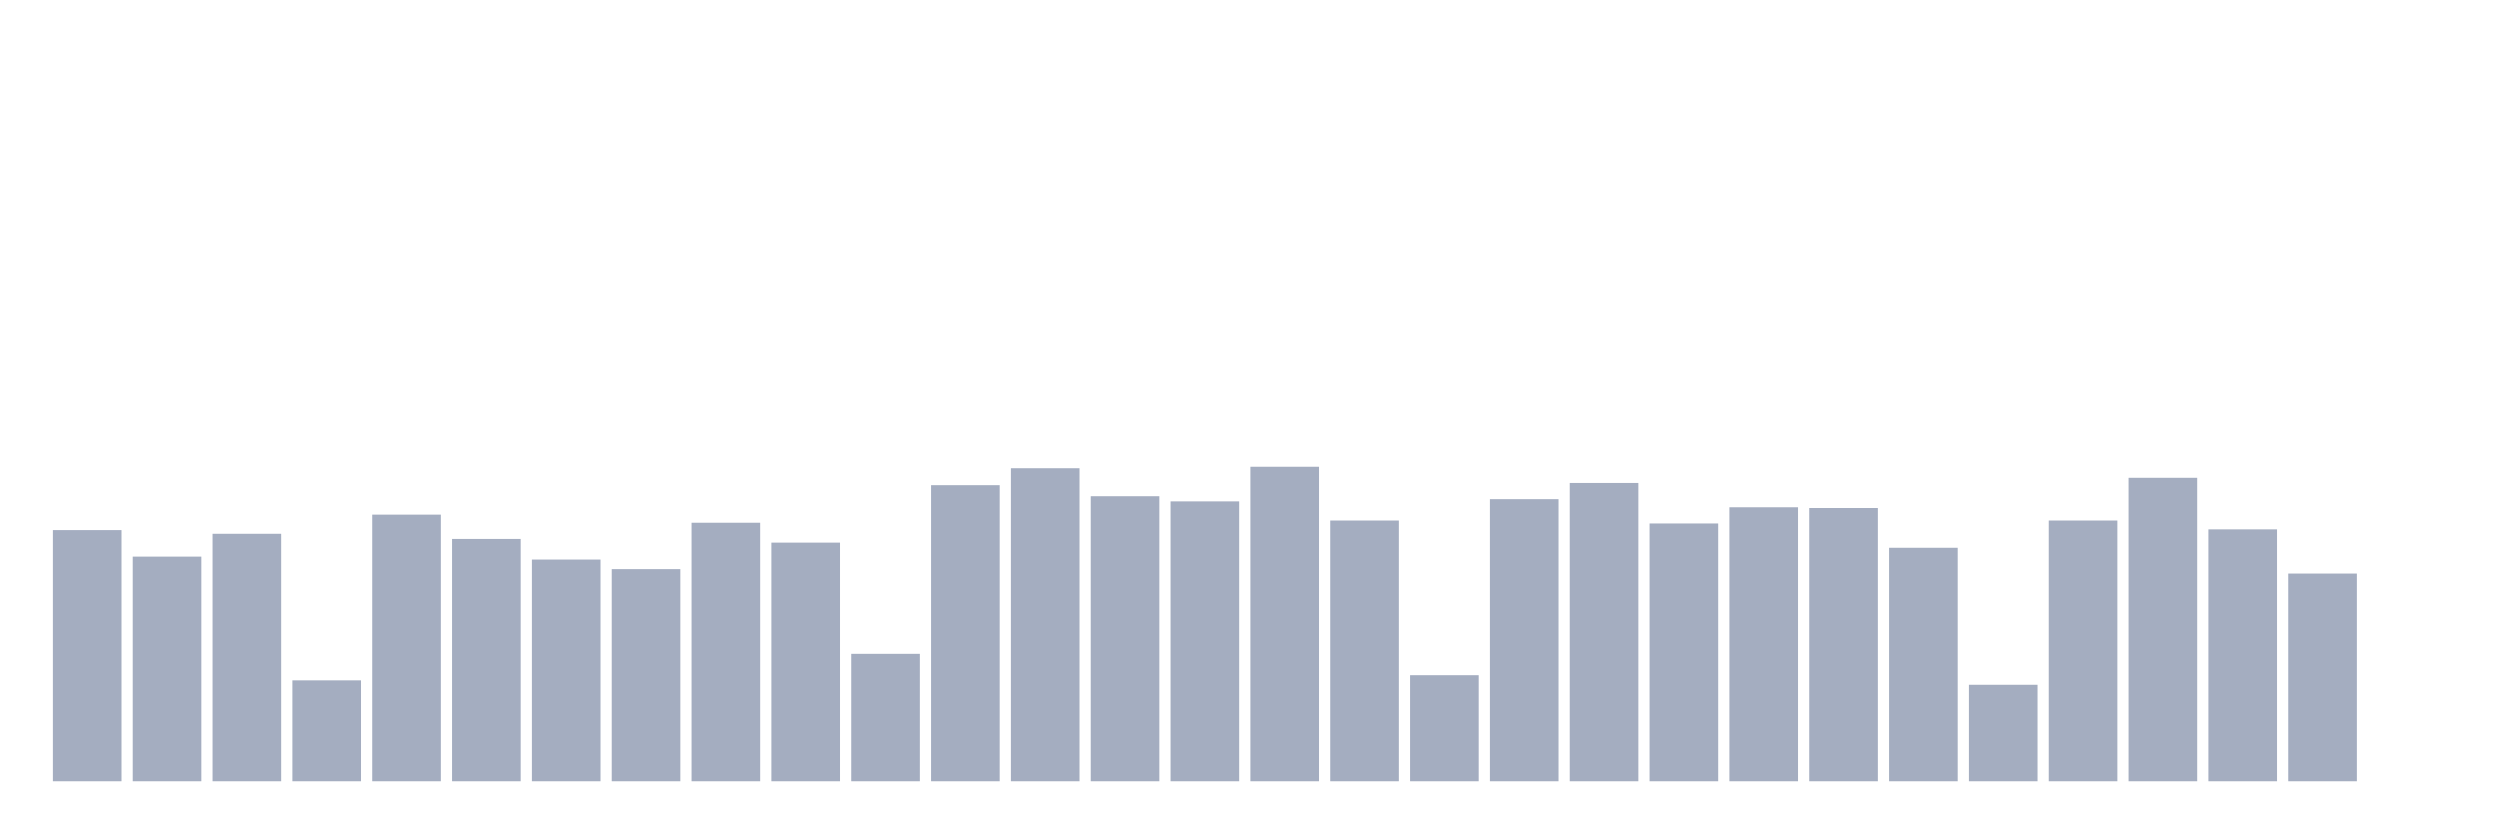 <svg xmlns="http://www.w3.org/2000/svg" viewBox="0 0 480 160"><g transform="translate(10,10)"><rect class="bar" x="0.153" width="13.175" y="91.778" height="48.222" fill="rgb(164,173,192)"></rect><rect class="bar" x="15.482" width="13.175" y="96.869" height="43.131" fill="rgb(164,173,192)"></rect><rect class="bar" x="30.81" width="13.175" y="92.485" height="47.515" fill="rgb(164,173,192)"></rect><rect class="bar" x="46.138" width="13.175" y="120.626" height="19.374" fill="rgb(164,173,192)"></rect><rect class="bar" x="61.466" width="13.175" y="88.808" height="51.192" fill="rgb(164,173,192)"></rect><rect class="bar" x="76.794" width="13.175" y="93.475" height="46.525" fill="rgb(164,173,192)"></rect><rect class="bar" x="92.123" width="13.175" y="97.434" height="42.566" fill="rgb(164,173,192)"></rect><rect class="bar" x="107.451" width="13.175" y="99.273" height="40.727" fill="rgb(164,173,192)"></rect><rect class="bar" x="122.779" width="13.175" y="90.364" height="49.636" fill="rgb(164,173,192)"></rect><rect class="bar" x="138.107" width="13.175" y="94.182" height="45.818" fill="rgb(164,173,192)"></rect><rect class="bar" x="153.436" width="13.175" y="115.535" height="24.465" fill="rgb(164,173,192)"></rect><rect class="bar" x="168.764" width="13.175" y="83.152" height="56.848" fill="rgb(164,173,192)"></rect><rect class="bar" x="184.092" width="13.175" y="79.899" height="60.101" fill="rgb(164,173,192)"></rect><rect class="bar" x="199.42" width="13.175" y="85.273" height="54.727" fill="rgb(164,173,192)"></rect><rect class="bar" x="214.748" width="13.175" y="86.263" height="53.737" fill="rgb(164,173,192)"></rect><rect class="bar" x="230.077" width="13.175" y="79.616" height="60.384" fill="rgb(164,173,192)"></rect><rect class="bar" x="245.405" width="13.175" y="89.939" height="50.061" fill="rgb(164,173,192)"></rect><rect class="bar" x="260.733" width="13.175" y="119.636" height="20.364" fill="rgb(164,173,192)"></rect><rect class="bar" x="276.061" width="13.175" y="85.838" height="54.162" fill="rgb(164,173,192)"></rect><rect class="bar" x="291.39" width="13.175" y="82.727" height="57.273" fill="rgb(164,173,192)"></rect><rect class="bar" x="306.718" width="13.175" y="90.505" height="49.495" fill="rgb(164,173,192)"></rect><rect class="bar" x="322.046" width="13.175" y="87.394" height="52.606" fill="rgb(164,173,192)"></rect><rect class="bar" x="337.374" width="13.175" y="87.535" height="52.465" fill="rgb(164,173,192)"></rect><rect class="bar" x="352.702" width="13.175" y="95.172" height="44.828" fill="rgb(164,173,192)"></rect><rect class="bar" x="368.031" width="13.175" y="121.475" height="18.525" fill="rgb(164,173,192)"></rect><rect class="bar" x="383.359" width="13.175" y="89.939" height="50.061" fill="rgb(164,173,192)"></rect><rect class="bar" x="398.687" width="13.175" y="81.737" height="58.263" fill="rgb(164,173,192)"></rect><rect class="bar" x="414.015" width="13.175" y="91.636" height="48.364" fill="rgb(164,173,192)"></rect><rect class="bar" x="429.344" width="13.175" y="100.121" height="39.879" fill="rgb(164,173,192)"></rect><rect class="bar" x="444.672" width="13.175" y="140" height="0" fill="rgb(164,173,192)"></rect></g></svg>